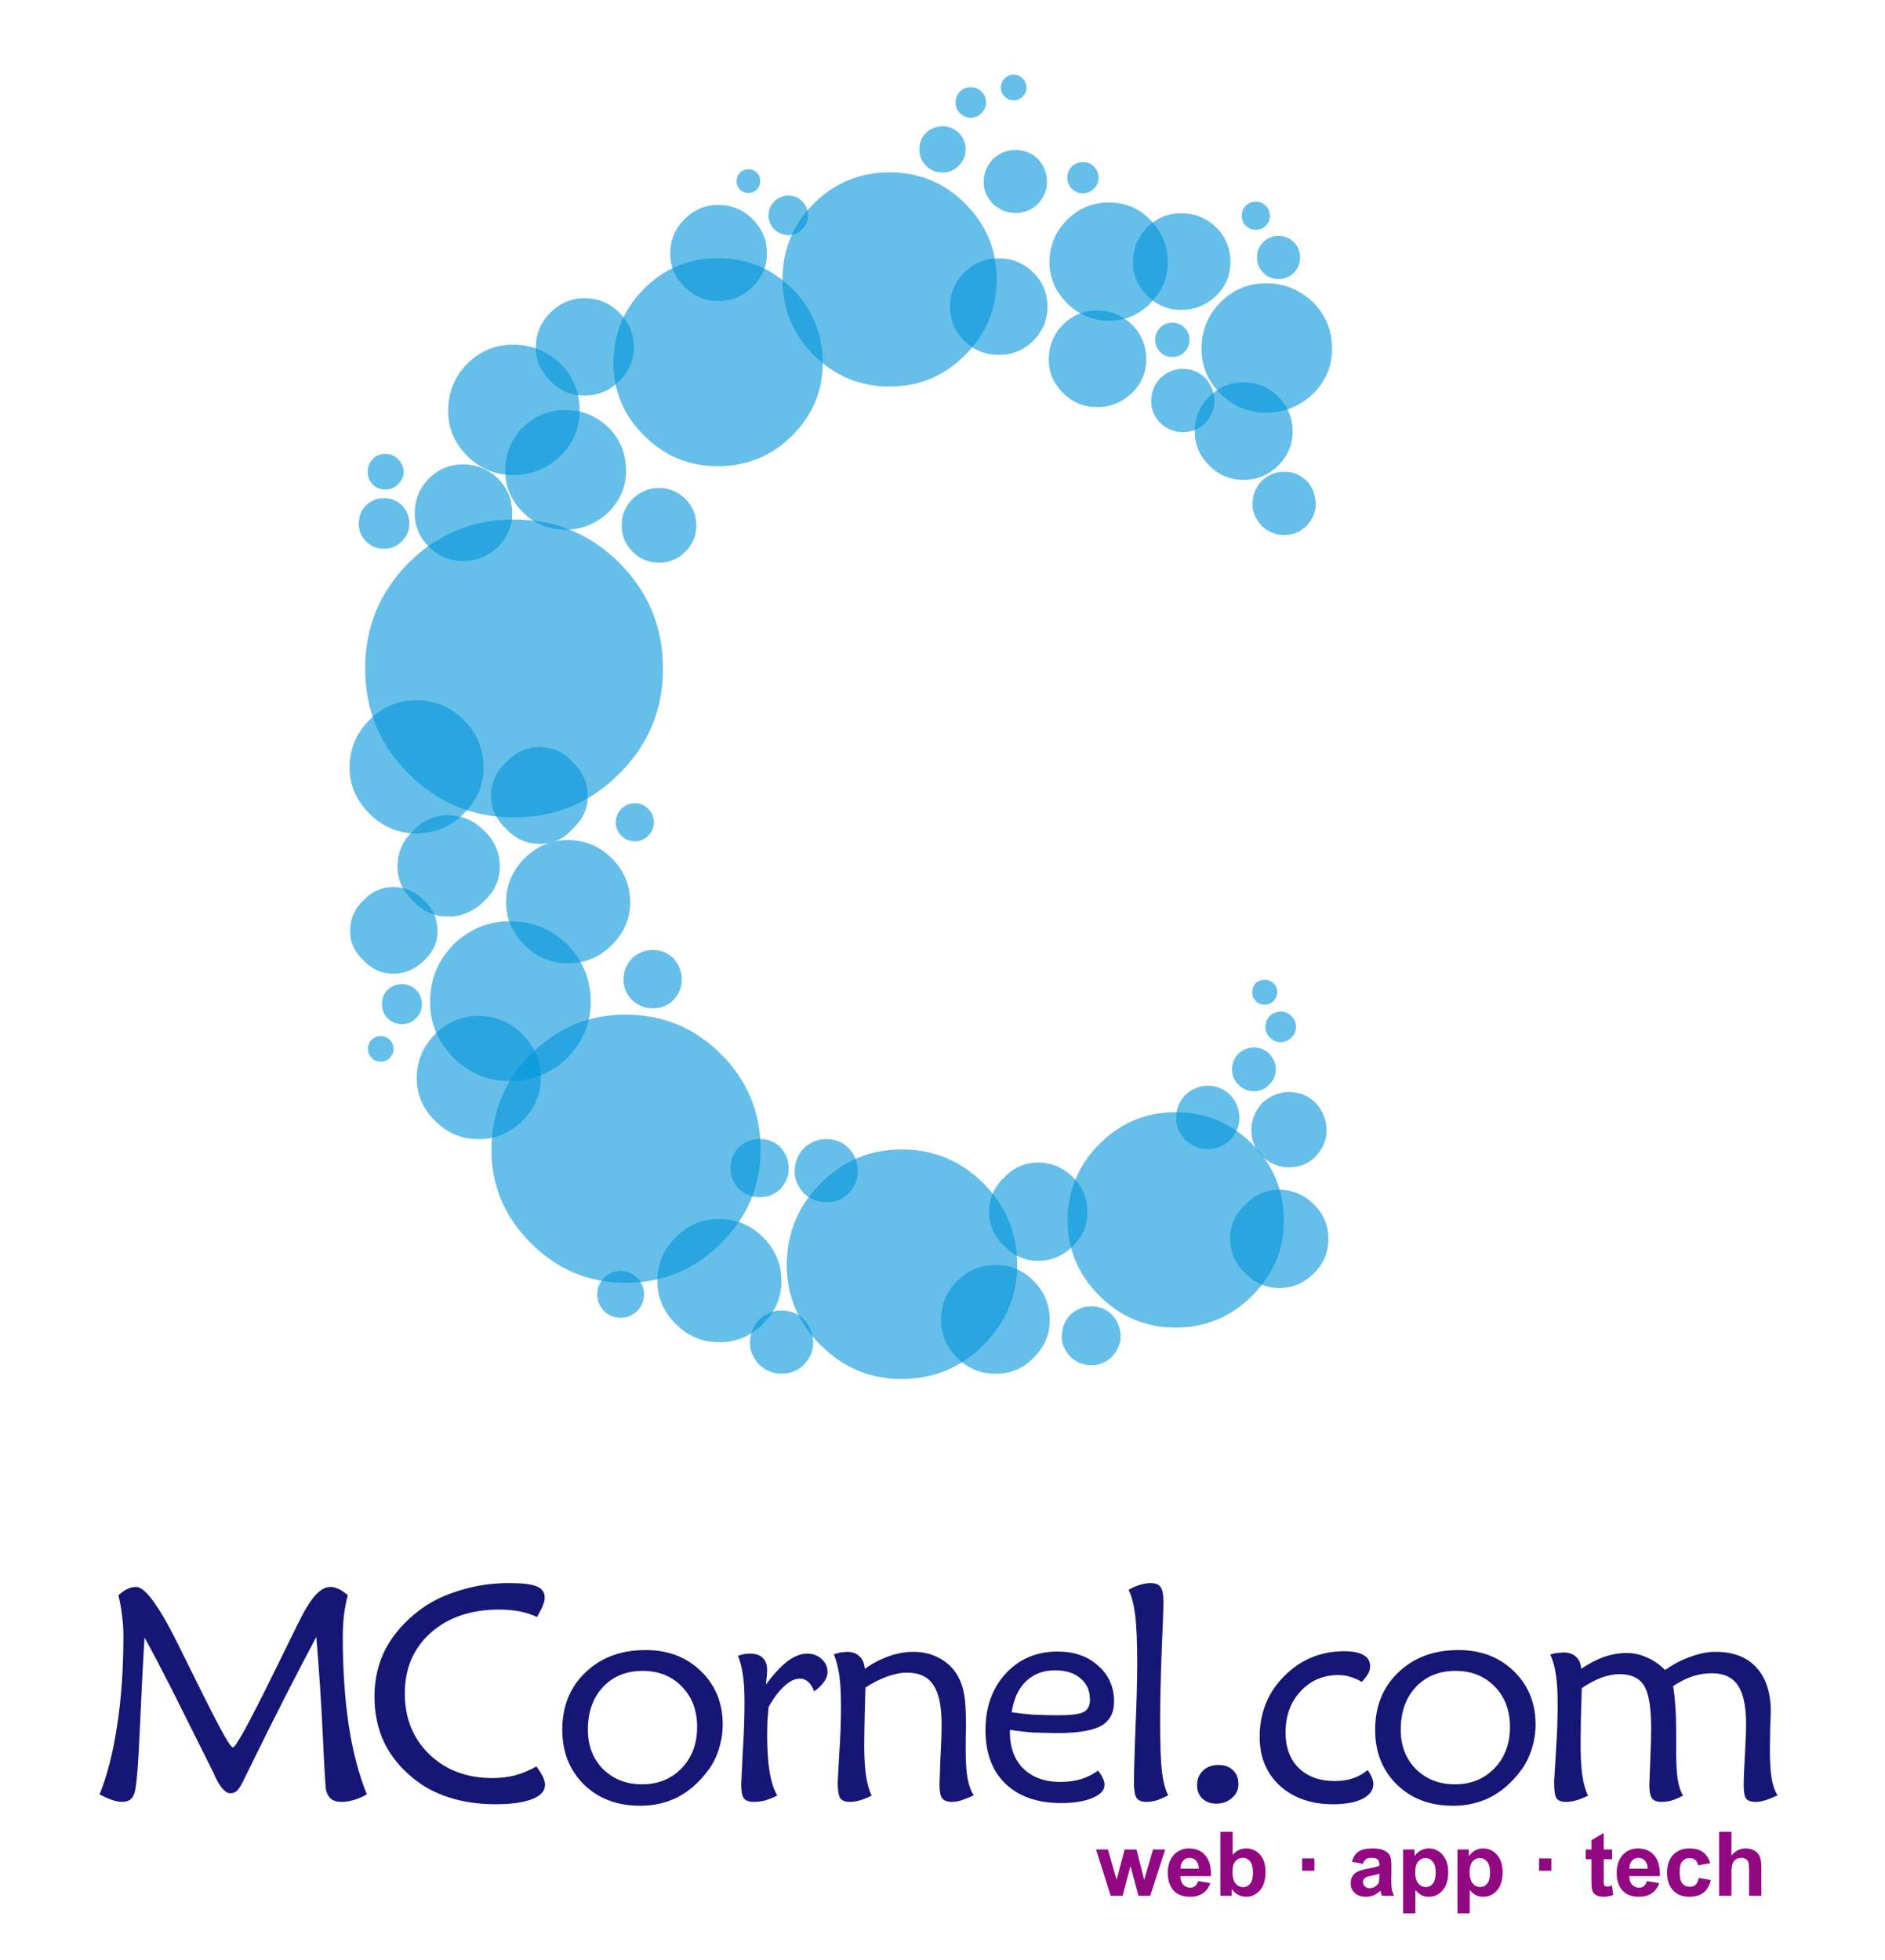 <?xml version="1.0" encoding="utf-8"?>
<svg version="1.1" id="Layer_1"
xmlns="http://www.w3.org/2000/svg"
xmlns:xlink="http://www.w3.org/1999/xlink"
width="253px" height="263px"
xml:space="preserve">
<g id="PathID_1" transform="matrix(2.95, 0, 0, 2.95, 83.95, 154.15)" opacity="1">
<path style="fill:#0095DA;fill-opacity:0.6" d="M4.35 -4.3Q6.15 -2.5 6.15 0.05Q6.15 2.5 4.35 4.3Q2.55 6.1 0 6.1Q-2.5 6.1 -4.3 4.3Q-6.1 2.5 -6.1 0.05Q-6.1 -2.5 -4.3 -4.3Q-2.5 -6.1 0 -6.1Q2.55 -6.1 4.35 -4.3" />
</g>
<g id="PathID_2" transform="matrix(0.799, 0, 0, 0.799, 11.85, 241.8)" opacity="1">
<path style="fill:#161676;fill-opacity:1" d="M43.6 -34.7Q43.15 -33.1 42.95 -31.35Q42.75 -29.65 42.75 -27.65Q42.75 -19.55 43.75 -12.85Q44.8 -6.15 46.8 -1.25Q45.6 -0.6 44.55 -0.3Q43.5 0 42.5 0Q41.45 0 40.85 -0.45Q40.25 -0.9 39.95 -1.9Q39.8 -2.5 39.4 -11Q39 -19.55 38.3 -27.7Q33.05 -17.85 27.3 -6.1L25.85 -3.15Q25.35 -2.2 24.9 -1.8Q24.45 -1.45 23.85 -1.45Q22.65 -1.45 21.35 -4.15L20.9 -5.15L14.05 -18.85Q11.25 -24.35 9.45 -27.6Q9.05 -21.25 8.65 -12.05Q8.25 -2.9 7.75 -1.45Q7.5 -0.7 7 -0.35Q6.5 0 5.65 0Q5 0 4.05 -0.3Q3.15 -0.6 1.9 -1.25Q3.85 -6.15 4.85 -12.85Q5.9 -19.6 5.9 -27.8Q5.9 -29.75 5.65 -31.45Q5.45 -33.15 5.05 -34.7Q5.9 -35.45 6.55 -35.75Q7.25 -36.1 8.05 -36.1Q10.45 -36.1 15.8 -25L19.1 -18.35Q21.9 -12.75 22.95 -10.95Q24 -9.15 24.3 -9.15Q25 -9.15 31.15 -21.65L35.2 -29.9Q36.85 -33.25 38.1 -34.65Q39.4 -36.1 40.65 -36.1Q41.35 -36.1 42.05 -35.75Q42.75 -35.45 43.6 -34.7" />
</g>
<g id="PathID_3" transform="matrix(0.799, 0, 0, 0.799, 48.9, 241.8)" opacity="1">
<path style="fill:#161676;fill-opacity:1" d="M29 -31.05Q27.65 -31.7 26.05 -32Q24.5 -32.3 22.65 -32.3Q15.55 -32.3 11.15 -28.4Q6.8 -24.5 6.8 -18.2Q6.8 -12 10.9 -8Q15.05 -4 21.5 -4Q23.5 -4 25.3 -4.45Q27.1 -4.95 28.9 -5.95Q29.65 -4.95 30 -4.2Q30.35 -3.5 30.35 -2.85Q30.35 -1.3 28.15 -0.45Q25.95 0.4 22 0.4Q17.8 0.4 14.2 -0.75Q10.65 -1.9 8.05 -4.1Q4.85 -6.75 3.25 -10.15Q1.7 -13.55 1.7 -17.7Q1.7 -22.1 3.6 -25.75Q5.55 -29.4 9.4 -32.3Q12.25 -34.4 16.15 -35.55Q20.05 -36.75 24.3 -36.75Q27.6 -36.75 28.95 -36.2Q30.3 -35.65 30.3 -34.3Q30.3 -33.7 29.95 -32.9Q29.65 -32.15 29 -31.05" />
</g>
<g id="PathID_4" transform="matrix(0.799, 0, 0, 0.799, 73.95, 241.8)" opacity="1">
<path style="fill:#161676;fill-opacity:1" d="M15.3 -2.95Q19.35 -2.95 21.95 -5.65Q24.55 -8.35 24.55 -12.6Q24.55 -16.75 22 -19.35Q19.45 -22 15.4 -22Q11.25 -22 8.7 -19.25Q6.2 -16.55 6.2 -12.1Q6.2 -8.1 8.75 -5.5Q11.35 -2.95 15.3 -2.95M15 0.65Q9.2 0.65 5.55 -2.9Q1.9 -6.5 1.9 -12.1Q1.9 -18.05 5.8 -21.75Q9.7 -25.5 15.9 -25.5Q21.55 -25.5 25.2 -21.95Q28.85 -18.4 28.85 -13Q28.85 -10.85 28.15 -8.7Q27.45 -6.6 26.25 -5.1Q24.05 -2.2 21.2 -0.75Q18.4 0.65 15 0.65" />
</g>
<g id="PathID_5" transform="matrix(0.799, 0, 0, 0.799, 96.65, 241.8)" opacity="1">
<path style="fill:#161676;fill-opacity:1" d="M7.7 -19.7Q9.6 -22.3 11.3 -23.6Q13 -24.9 14.65 -24.9Q16.05 -24.9 17.05 -24Q18.05 -23.1 18.05 -21.8Q18.05 -20.95 17.45 -20.15Q16.9 -19.35 15.8 -18.55Q15.4 -19.65 14.8 -20.15Q14.2 -20.7 13.4 -20.7Q12.15 -20.7 10.8 -19.45Q9.45 -18.25 8.15 -15.95L7.95 -13.65L7.9 -11.4Q7.9 -7.65 8.3 -5.15Q8.7 -2.65 9.6 -1.05Q8.55 -0.55 7.6 -0.25Q6.65 0 5.7 0Q4.45 0 4 -0.6Q3.55 -1.2 3.55 -3.05L3.8 -8.25Q4.1 -12.75 4.1 -16.65Q4.1 -19.8 3.8 -21.5Q3.55 -23.2 3 -24.55L3.95 -24.8Q4.45 -24.9 5 -24.9Q6.45 -24.9 7.15 -24.2Q7.9 -23.5 7.9 -22.1L7.85 -21.2L7.7 -19.7" />
</g>
<g id="PathID_6" transform="matrix(0.799, 0, 0, 0.799, 109.6, 241.8)" opacity="1">
<path style="fill:#161676;fill-opacity:1" d="M8.2 -19.2L8.05 -13.25L8 -9.7Q8 -6.45 8.3 -4.4Q8.6 -2.4 9.25 -1.05Q8.15 -0.5 7.25 -0.25Q6.4 0 5.55 0Q4.4 0 3.95 -0.65Q3.55 -1.3 3.55 -3.35L3.8 -8Q4.1 -12.2 4.1 -15.9Q4.1 -19.45 3.8 -21.35Q3.5 -23.3 2.9 -24.8L4 -25.1L5.1 -25.2Q6.45 -25.2 7.2 -24.45Q8 -23.7 8.1 -22.35Q10 -23.7 12.1 -24.45Q14.2 -25.2 16.25 -25.2Q18.75 -25.2 20.7 -24.1Q22.7 -23 23.75 -21.1Q24.5 -19.75 24.8 -18Q25.1 -16.25 25.1 -12.65L25.05 -10.85L25.05 -8.45Q25.05 -5.85 25.35 -4Q25.7 -2.15 26.4 -1.1Q25.2 -0.55 24.3 -0.25Q23.45 0 22.75 0Q21.55 0 21.1 -0.6Q20.65 -1.2 20.65 -2.9L20.8 -7.3Q21 -10.7 21 -13.1Q21 -17.6 19.6 -19.65Q18.25 -21.7 15.2 -21.7Q13.65 -21.7 11.85 -21.05Q10.05 -20.4 8.2 -19.2" />
</g>
<g id="PathID_7" transform="matrix(0.799, 0, 0, 0.799, 130.75, 241.8)" opacity="1">
<path style="fill:#161676;fill-opacity:1" d="M6.3 -15.05Q7.95 -14.8 9.9 -14.65Q11.9 -14.55 14.2 -14.55Q17.35 -14.55 18.4 -15.1Q19.45 -15.65 19.45 -17.15Q19.45 -19.45 17.85 -20.75Q16.3 -22.1 13.55 -22.1Q10.65 -22.1 8.7 -20.25Q6.8 -18.4 6.3 -15.05M20.8 -5.25Q21.35 -4.6 21.6 -4Q21.9 -3.4 21.9 -2.85Q21.9 -1.5 19.85 -0.65Q17.85 0.2 14.6 0.2Q8.65 0.2 5.25 -3.05Q1.9 -6.3 1.9 -12.05Q1.9 -17.85 5.3 -21.55Q8.7 -25.25 14.05 -25.25Q18.2 -25.25 20.85 -22.85Q23.5 -20.5 23.5 -16.85Q23.5 -14 21.3 -12.75Q19.1 -11.55 13.8 -11.55L9.85 -11.65Q7.9 -11.8 6 -12.1L6 -11.75Q6 -7.85 8.25 -5.6Q10.55 -3.35 14.5 -3.35Q16.35 -3.35 17.9 -3.8Q19.5 -4.3 20.8 -5.25" />
</g>
<g id="PathID_8" transform="matrix(0.799, 0, 0, 0.799, 149, 241.8)" opacity="1">
<path style="fill:#161676;fill-opacity:1" d="M9.75 -1.1Q8.7 -0.55 7.8 -0.25Q6.9 0 6.1 0Q4.9 0 4.45 -0.65Q4 -1.35 4 -3.25Q4 -5.65 4.25 -12.3Q4.55 -18.95 4.55 -23.3Q4.55 -28.65 4.2 -31.4Q3.85 -34.15 3.1 -35.6Q4.1 -36.2 5 -36.45Q5.95 -36.75 6.75 -36.75Q8 -36.75 8.45 -36.1Q8.95 -35.5 8.95 -33.55Q8.95 -31.95 8.65 -25.15Q8.4 -18.35 8.4 -13.2Q8.4 -7.65 8.7 -5.1Q9 -2.55 9.75 -1.1" />
</g>
<g id="PathID_9" transform="matrix(0.799, 0, 0, 0.799, 157.75, 241.8)" opacity="1">
<path style="fill:#161676;fill-opacity:1" d="M10.6 -2.95Q10.6 -1.6 9.5 -0.65Q8.45 0.3 6.85 0.3Q5.45 0.3 4.55 -0.55Q3.65 -1.4 3.65 -2.8Q3.65 -4.3 4.65 -5.25Q5.65 -6.2 7.3 -6.2Q8.8 -6.2 9.7 -5.3Q10.6 -4.45 10.6 -2.95" />
</g>
<g id="PathID_10" transform="matrix(0.799, 0, 0, 0.799, 167.55, 241.8)" opacity="1">
<path style="fill:#161676;fill-opacity:1" d="M19.05 -20.15Q18.05 -20.75 17.1 -21Q16.2 -21.3 15.1 -21.3Q11.3 -21.3 8.75 -18.55Q6.25 -15.85 6.25 -11.65Q6.25 -7.9 8.45 -5.7Q10.7 -3.5 14.55 -3.5Q16.2 -3.5 17.55 -3.95Q18.9 -4.4 20.05 -5.35Q20.5 -4.7 20.75 -4.1Q21 -3.55 21 -3Q21 -1.45 19.15 -0.5Q17.35 0.4 14.2 0.4Q8.75 0.4 5.3 -2.7Q1.9 -5.85 1.9 -10.9Q1.9 -17 6.05 -21.15Q10.2 -25.3 16.1 -25.3Q18.3 -25.3 19.35 -24.65Q20.45 -24.05 20.45 -22.75Q20.45 -22.1 20.1 -21.5Q19.75 -20.9 19.05 -20.15" />
</g>
<g id="PathID_11" transform="matrix(0.799, 0, 0, 0.799, 183.05, 241.8)" opacity="1">
<path style="fill:#161676;fill-opacity:1" d="M15.3 -2.95Q19.35 -2.95 21.95 -5.65Q24.55 -8.35 24.55 -12.6Q24.55 -16.75 22 -19.35Q19.45 -22 15.4 -22Q11.25 -22 8.7 -19.25Q6.2 -16.55 6.2 -12.1Q6.2 -8.1 8.75 -5.5Q11.35 -2.95 15.3 -2.95M15 0.65Q9.2 0.65 5.55 -2.9Q1.9 -6.5 1.9 -12.1Q1.9 -18.05 5.8 -21.75Q9.7 -25.5 15.9 -25.5Q21.55 -25.5 25.2 -21.95Q28.85 -18.4 28.85 -13Q28.85 -10.85 28.15 -8.7Q27.45 -6.6 26.25 -5.1Q24.05 -2.2 21.2 -0.75Q18.4 0.65 15 0.65" />
</g>
<g id="PathID_12" transform="matrix(0.799, 0, 0, 0.799, 205.75, 241.8)" opacity="1">
<path style="fill:#161676;fill-opacity:1" d="M2.9 -24.75Q3.5 -24.95 4 -25L5.1 -25.1Q6.45 -25.1 7.2 -24.4Q8 -23.7 8.1 -22.35Q10.1 -23.7 11.95 -24.35Q13.85 -25 15.75 -25Q17.55 -25 19.15 -24.25Q20.8 -23.55 22.2 -22.15Q24.15 -23.55 26.4 -24.35Q28.65 -25.2 30.7 -25.2Q35.15 -25.2 37.55 -22.55Q39.95 -19.95 39.95 -15.1L39.85 -12.3L39.8 -8.85Q39.8 -5.65 40.1 -3.9Q40.4 -2.15 41.1 -1.1Q39.8 -0.5 38.95 -0.25Q38.1 0 37.45 0Q36.25 0 35.8 -0.55Q35.4 -1.15 35.4 -2.85Q35.4 -4.4 35.6 -7.8Q35.8 -11.25 35.8 -13.1Q35.8 -17.6 34.4 -19.6Q33.05 -21.6 30.05 -21.6Q28.4 -21.6 26.85 -21.1Q25.3 -20.6 23.55 -19.45Q23.8 -17.9 23.9 -16.25Q24.05 -14.6 24.05 -11.6L24.05 -9Q24.05 -5.55 24.3 -3.85Q24.55 -2.2 25.2 -1.05Q24.05 -0.45 23.2 -0.2Q22.35 0 21.55 0Q20.45 0 20 -0.6Q19.55 -1.2 19.55 -2.9L19.7 -6.95Q19.85 -10.1 19.85 -12.35Q19.85 -17.65 18.65 -19.55Q17.45 -21.45 14.55 -21.45Q13.05 -21.45 11.45 -20.85Q9.9 -20.25 8.2 -19.1L8.05 -13.75L8 -9.8Q8 -6.45 8.3 -4.4Q8.6 -2.4 9.25 -1.05Q8.15 -0.5 7.25 -0.25Q6.4 0 5.55 0Q4.4 0 3.95 -0.6Q3.55 -1.25 3.55 -3.35L3.85 -8.3Q4.15 -12.65 4.15 -16.45Q4.15 -19.4 3.85 -21.4Q3.55 -23.4 2.9 -24.75" />
</g>
<g id="PathID_13" transform="matrix(2.525, 0, 0, 2.525, 121, 169.65)" opacity="1">
<path style="fill:#0095DA;fill-opacity:0.6" d="M4.35 -4.3Q6.15 -2.5 6.15 0.05Q6.15 2.5 4.35 4.3Q2.55 6.1 0 6.1Q-2.5 6.1 -4.3 4.3Q-6.1 2.5 -6.1 0.05Q-6.1 -2.5 -4.3 -4.3Q-2.5 -6.1 0 -6.1Q2.55 -6.1 4.35 -4.3" />
</g>
<g id="PathID_14" transform="matrix(2.369, 0, 0, 2.369, 157.75, 163.7)" opacity="1">
<path style="fill:#0095DA;fill-opacity:0.6" d="M4.35 -4.3Q6.15 -2.5 6.15 0.05Q6.15 2.5 4.35 4.3Q2.55 6.1 0 6.1Q-2.5 6.1 -4.3 4.3Q-6.1 2.5 -6.1 0.05Q-6.1 -2.5 -4.3 -4.3Q-2.5 -6.1 0 -6.1Q2.55 -6.1 4.35 -4.3" />
</g>
<g id="PathID_15" transform="matrix(1.073, 0, 0, 1.073, 166.9, 57.85)" opacity="1">
<path style="fill:#0095DA;fill-opacity:0.6" d="M4.35 -4.3Q6.15 -2.5 6.15 0.05Q6.15 2.5 4.35 4.3Q2.55 6.1 0 6.1Q-2.5 6.1 -4.3 4.3Q-6.1 2.5 -6.1 0.05Q-6.1 -2.5 -4.3 -4.3Q-2.5 -6.1 0 -6.1Q2.55 -6.1 4.35 -4.3" />
</g>
<g id="PathID_16" transform="matrix(2.235, 0, 0, 2.235, 148.8, 35.1)" opacity="1">
<path style="fill:#0095DA;fill-opacity:0.6" d="M2.5 -2.5Q3.55 -1.45 3.55 0.05Q3.55 1.45 2.5 2.5Q1.5 3.55 0 3.55Q-1.45 3.55 -2.5 2.5Q-3.55 1.45 -3.55 0.05Q-3.55 -1.45 -2.5 -2.5Q-1.45 -3.55 0 -3.55Q1.5 -3.55 2.5 -2.5" />
</g>
<g id="PathID_17" transform="matrix(2.056, 0, 0, 2.056, 133.6, 177.05)" opacity="1">
<path style="fill:#0095DA;fill-opacity:0.6" d="M2.5 -2.5Q3.55 -1.45 3.55 0.05Q3.55 1.45 2.5 2.5Q1.5 3.55 0 3.55Q-1.45 3.55 -2.5 2.5Q-3.55 1.45 -3.55 0.05Q-3.55 -1.45 -2.5 -2.5Q-1.45 -3.55 0 -3.55Q1.5 -3.55 2.5 -2.5" />
</g>
<g id="PathID_18" transform="matrix(0.21, 0, 0, 0.21, 88.45, 70.5)" opacity="1">
<path style="fill:#0095DA;fill-opacity:0.6" d="M16.85 -16.9Q23.85 -9.9 23.85 0Q23.85 9.9 16.85 16.85Q9.9 23.85 0 23.85Q-9.9 23.85 -16.9 16.85Q-23.85 9.9 -23.85 0Q-23.85 -9.9 -16.9 -16.9Q-9.9 -23.85 0 -23.85Q9.9 -23.85 16.85 -16.9" />
</g>
<g id="PathID_19" transform="matrix(3.285, 0, 0, 3.285, 96.3, 48.6)" opacity="1">
<path style="fill:#0095DA;fill-opacity:0.6" d="M3.05 -3Q4.3 -1.75 4.3 0.05Q4.3 1.75 3.05 3Q1.8 4.25 0 4.25Q-1.75 4.25 -3 3Q-4.25 1.75 -4.25 0.05Q-4.25 -1.75 -3 -3Q-1.75 -4.25 0 -4.25Q1.8 -4.25 3.05 -3" />
</g>
<g id="PathID_20" transform="matrix(2.414, 0, 0, 2.414, 55.85, 102.9)" opacity="1">
<path style="fill:#0095DA;fill-opacity:0.6" d="M2.65 -2.6Q3.75 -1.5 3.75 0.05Q3.75 1.5 2.65 2.6Q1.55 3.7 0 3.7Q-1.5 3.7 -2.6 2.6Q-3.7 1.5 -3.7 0.05Q-3.7 -1.5 -2.6 -2.6Q-1.5 -3.7 0 -3.7Q1.55 -3.7 2.65 -2.6" />
</g>
<g id="PathID_21" transform="matrix(2.235, 0, 0, 2.235, 68.45, 134.35)" opacity="1">
<path style="fill:#0095DA;fill-opacity:0.6" d="M3.45 -3.4Q4.85 -1.95 4.85 0.05Q4.85 1.95 3.45 3.4Q2 4.8 0 4.8Q-1.95 4.8 -3.4 3.4Q-4.8 1.95 -4.8 0.05Q-4.8 -1.95 -3.4 -3.4Q-1.95 -4.8 0 -4.8Q2 -4.8 3.45 -3.4" />
</g>
<g id="PathID_22" transform="matrix(2.235, 0, 0, 2.235, 76.2, 121)" opacity="1">
<path style="fill:#0095DA;fill-opacity:0.6" d="M2.65 -2.6Q3.75 -1.5 3.75 0.05Q3.75 1.5 2.65 2.6Q1.55 3.7 0 3.7Q-1.5 3.7 -2.6 2.6Q-3.7 1.5 -3.7 0.05Q-3.7 -1.5 -2.6 -2.6Q-1.5 -3.7 0 -3.7Q1.55 -3.7 2.65 -2.6" />
</g>
<g id="PathID_23" transform="matrix(2.235, 0, 0, 2.235, 64.2, 144.6)" opacity="1">
<path style="fill:#0095DA;fill-opacity:0.6" d="M2.65 -2.6Q3.75 -1.5 3.75 0.05Q3.75 1.5 2.65 2.6Q1.55 3.7 0 3.7Q-1.5 3.7 -2.6 2.6Q-3.7 1.5 -3.7 0.05Q-3.7 -1.5 -2.6 -2.6Q-1.5 -3.7 0 -3.7Q1.55 -3.7 2.65 -2.6" />
</g>
<g id="PathID_24" transform="matrix(2.235, 0, 0, 2.235, 96.5, 171.85)" opacity="1">
<path style="fill:#0095DA;fill-opacity:0.6" d="M2.65 -2.6Q3.75 -1.5 3.75 0.05Q3.75 1.5 2.65 2.6Q1.55 3.7 0 3.7Q-1.5 3.7 -2.6 2.6Q-3.7 1.5 -3.7 0.05Q-3.7 -1.5 -2.6 -2.6Q-1.5 -3.7 0 -3.7Q1.55 -3.7 2.65 -2.6" />
</g>
<g id="PathID_25" transform="matrix(1.743, 0, 0, 1.743, 96.4, 33.95)" opacity="1">
<path style="fill:#0095DA;fill-opacity:0.6" d="M2.65 -2.6Q3.75 -1.5 3.75 0.05Q3.75 1.5 2.65 2.6Q1.55 3.7 0 3.7Q-1.5 3.7 -2.6 2.6Q-3.7 1.5 -3.7 0.05Q-3.7 -1.5 -2.6 -2.6Q-1.5 -3.7 0 -3.7Q1.55 -3.7 2.65 -2.6" />
</g>
<g id="PathID_26" transform="matrix(1.765, 0, 0, 1.765, 78.45, 46.55)" opacity="1">
<path style="fill:#0095DA;fill-opacity:0.6" d="M2.65 -2.6Q3.75 -1.5 3.75 0.05Q3.75 1.5 2.65 2.6Q1.55 3.7 0 3.7Q-1.5 3.7 -2.6 2.6Q-3.7 1.5 -3.7 0.05Q-3.7 -1.5 -2.6 -2.6Q-1.5 -3.7 0 -3.7Q1.55 -3.7 2.65 -2.6" />
</g>
<g id="PathID_27" transform="matrix(0.916, 0, 0, 0.916, 105.8, 28.9)" opacity="1">
<path style="fill:#0095DA;fill-opacity:0.6" d="M2.05 -2.05Q2.9 -1.15 2.9 0.05Q2.9 1.15 2.05 2.05Q1.2 2.9 0 2.9Q-1.15 2.9 -2.05 2.05Q-2.9 1.15 -2.9 0.05Q-2.9 -1.15 -2.05 -2.05Q-1.15 -2.9 0 -2.9Q1.2 -2.9 2.05 -2.05" />
</g>
<g id="PathID_28" transform="matrix(2.771, 0, 0, 2.771, 75.85, 63.05)" opacity="1">
<path style="fill:#0095DA;fill-opacity:0.6" d="M2.1 -2.05Q2.95 -1.2 2.95 0.05Q2.95 1.2 2.1 2.05Q1.2 2.9 0 2.9Q-1.2 2.9 -2.05 2.05Q-2.9 1.2 -2.9 0.05Q-2.9 -1.2 -2.05 -2.05Q-1.2 -2.9 0 -2.9Q1.2 -2.9 2.1 -2.05" />
</g>
<g id="PathID_29" transform="matrix(3.017, 0, 0, 3.017, 68.9, 55)" opacity="1">
<path style="fill:#0095DA;fill-opacity:0.6" d="M2.1 -2.05Q2.95 -1.2 2.95 0.05Q2.95 1.2 2.1 2.05Q1.2 2.9 0 2.9Q-1.2 2.9 -2.05 2.05Q-2.9 1.2 -2.9 0.05Q-2.9 -1.2 -2.05 -2.05Q-1.2 -2.9 0 -2.9Q1.2 -2.9 2.1 -2.05" />
</g>
<g id="PathID_30" transform="matrix(2.235, 0, 0, 2.235, 52.8, 124.85)" opacity="1">
<path style="fill:#0095DA;fill-opacity:0.6" d="M1.85 -1.8Q2.65 -1.05 2.65 0.05Q2.65 1.05 1.85 1.8Q1.05 2.6 0 2.6Q-1.05 2.6 -1.8 1.8Q-2.6 1.05 -2.6 0.05Q-2.6 -1.05 -1.8 -1.8Q-1.05 -2.6 0 -2.6Q1.05 -2.6 1.85 -1.8" />
</g>
<g id="PathID_31" transform="matrix(2.615, 0, 0, 2.615, 60.15, 116.2)" opacity="1">
<path style="fill:#0095DA;fill-opacity:0.6" d="M1.85 -1.8Q2.65 -1.05 2.65 0.05Q2.65 1.05 1.85 1.8Q1.05 2.6 0 2.6Q-1.05 2.6 -1.8 1.8Q-2.6 1.05 -2.6 0.05Q-2.6 -1.05 -1.8 -1.8Q-1.05 -2.6 0 -2.6Q1.05 -2.6 1.85 -1.8" />
</g>
<g id="PathID_32" transform="matrix(2.078, 0, 0, 2.078, 146.45, 179.25)" opacity="1">
<path style="fill:#0095DA;fill-opacity:0.6" d="M1.35 -1.35Q1.9 -0.75 1.9 0.05Q1.9 0.75 1.35 1.35Q0.8 1.9 0 1.9Q-0.75 1.9 -1.35 1.35Q-1.9 0.75 -1.9 0.05Q-1.9 -0.75 -1.35 -1.35Q-0.75 -1.9 0 -1.9Q0.8 -1.9 1.35 -1.35" />
</g>
<g id="PathID_33" transform="matrix(2.235, 0, 0, 2.235, 87.6, 131.4)" opacity="1">
<path style="fill:#0095DA;fill-opacity:0.6" d="M1.25 -1.25Q1.75 -0.7 1.75 0.05Q1.75 0.7 1.25 1.25Q0.75 1.75 0 1.75Q-0.7 1.75 -1.25 1.25Q-1.75 0.7 -1.75 0.05Q-1.75 -0.7 -1.25 -1.25Q-0.7 -1.75 0 -1.75Q0.75 -1.75 1.25 -1.25" />
</g>
<g id="PathID_34" transform="matrix(2.235, 0, 0, 2.235, 101.95, 156.75)" opacity="1">
<path style="fill:#0095DA;fill-opacity:0.6" d="M1.25 -1.25Q1.75 -0.7 1.75 0.05Q1.75 0.7 1.25 1.25Q0.75 1.75 0 1.75Q-0.7 1.75 -1.25 1.25Q-1.75 0.7 -1.75 0.05Q-1.75 -0.7 -1.25 -1.25Q-0.7 -1.75 0 -1.75Q0.75 -1.75 1.25 -1.25" />
</g>
<g id="PathID_35" transform="matrix(2.235, 0, 0, 2.235, 110.9, 157.1)" opacity="1">
<path style="fill:#0095DA;fill-opacity:0.6" d="M1.35 -1.35Q1.9 -0.75 1.9 0.05Q1.9 0.75 1.35 1.35Q0.8 1.9 0 1.9Q-0.75 1.9 -1.35 1.35Q-1.9 0.75 -1.9 0.05Q-1.9 -0.75 -1.35 -1.35Q-0.75 -1.9 0 -1.9Q0.8 -1.9 1.35 -1.35" />
</g>
<g id="PathID_36" transform="matrix(2.235, 0, 0, 2.235, 158.55, 35.1)" opacity="1">
<path style="fill:#0095DA;fill-opacity:0.6" d="M2.1 -2.05Q2.95 -1.2 2.95 0.05Q2.95 1.2 2.1 2.05Q1.2 2.9 0 2.9Q-1.2 2.9 -2.05 2.05Q-2.9 1.2 -2.9 0.05Q-2.9 -1.2 -2.05 -2.05Q-1.2 -2.9 0 -2.9Q1.2 -2.9 2.1 -2.05" />
</g>
<g id="PathID_37" transform="matrix(3.189, 0, 0, 3.161, 134.05, 41.15)" opacity="1">
<path style="fill:#0095DA;fill-opacity:0.6" d="M1.45 -1.45Q2.05 -0.85 2.05 0Q2.05 0.85 1.45 1.45Q0.85 2.05 0 2.05Q-0.85 2.05 -1.45 1.45Q-2.05 0.85 -2.05 0Q-2.05 -0.85 -1.45 -1.45Q-0.85 -2.05 0 -2.05Q0.85 -2.05 1.45 -1.45" />
</g>
<g id="PathID_38" transform="matrix(2.235, 0, 0, 2.235, 147.25, 48.15)" opacity="1">
<path style="fill:#0095DA;fill-opacity:0.6" d="M2.1 -2.05Q2.95 -1.2 2.95 0.05Q2.95 1.2 2.1 2.05Q1.2 2.9 0 2.9Q-1.2 2.9 -2.05 2.05Q-2.9 1.2 -2.9 0.05Q-2.9 -1.2 -2.05 -2.05Q-1.2 -2.9 0 -2.9Q1.2 -2.9 2.1 -2.05" />
</g>
<g id="PathID_39" transform="matrix(2.235, 0, 0, 2.235, 62.15, 68.8)" opacity="1">
<path style="fill:#0095DA;fill-opacity:0.6" d="M2.1 -2.05Q2.95 -1.2 2.95 0.05Q2.95 1.2 2.1 2.05Q1.2 2.9 0 2.9Q-1.2 2.9 -2.05 2.05Q-2.9 1.2 -2.9 0.05Q-2.9 -1.2 -2.05 -2.05Q-1.2 -2.9 0 -2.9Q1.2 -2.9 2.1 -2.05" />
</g>
<g id="PathID_40" transform="matrix(2.883, 0, 0, 2.883, 72.4, 106.75)" opacity="1">
<path style="fill:#0095DA;fill-opacity:0.6" d="M1.55 -1.55Q2.25 -0.9 2.25 0.05Q2.25 0.9 1.55 1.55Q0.95 2.25 0 2.25Q-0.9 2.25 -1.55 1.55Q-2.25 0.9 -2.25 0.05Q-2.25 -0.9 -1.55 -1.55Q-0.9 -2.25 0 -2.25Q0.95 -2.25 1.55 -1.55" />
</g>
<g id="PathID_41" transform="matrix(2.235, 0, 0, 2.235, 172.35, 67.55)" opacity="1">
<path style="fill:#0095DA;fill-opacity:0.6" d="M1.35 -1.35Q1.9 -0.75 1.9 0.05Q1.9 0.75 1.35 1.35Q0.8 1.9 0 1.9Q-0.75 1.9 -1.35 1.35Q-1.9 0.75 -1.9 0.05Q-1.9 -0.75 -1.35 -1.35Q-0.75 -1.9 0 -1.9Q0.8 -1.9 1.35 -1.35" />
</g>
<g id="PathID_42" transform="matrix(2.235, 0, 0, 2.235, 158.75, 53.75)" opacity="1">
<path style="fill:#0095DA;fill-opacity:0.6" d="M1.35 -1.35Q1.9 -0.75 1.9 0.05Q1.9 0.75 1.35 1.35Q0.8 1.9 0 1.9Q-0.75 1.9 -1.35 1.35Q-1.9 0.75 -1.9 0.05Q-1.9 -0.75 -1.35 -1.35Q-0.75 -1.9 0 -1.9Q0.8 -1.9 1.35 -1.35" />
</g>
<g id="PathID_43" transform="matrix(2.995, 0, 0, 2.995, 169.95, 46.7)" opacity="1">
<path style="fill:#0095DA;fill-opacity:0.6" d="M2.1 -2.05Q2.95 -1.2 2.95 0.05Q2.95 1.2 2.1 2.05Q1.2 2.9 0 2.9Q-1.2 2.9 -2.05 2.05Q-2.9 1.2 -2.9 0.05Q-2.9 -1.2 -2.05 -2.05Q-1.2 -2.9 0 -2.9Q1.2 -2.9 2.1 -2.05" />
</g>
<g id="PathID_44" transform="matrix(2.235, 0, 0, 2.235, 162.1, 149.95)" opacity="1">
<path style="fill:#0095DA;fill-opacity:0.6" d="M1.35 -1.35Q1.9 -0.75 1.9 0.05Q1.9 0.75 1.35 1.35Q0.8 1.9 0 1.9Q-0.75 1.9 -1.35 1.35Q-1.9 0.75 -1.9 0.05Q-1.9 -0.75 -1.35 -1.35Q-0.75 -1.9 0 -1.9Q0.8 -1.9 1.35 -1.35" />
</g>
<g id="PathID_45" transform="matrix(2.235, 0, 0, 2.235, 171.7, 166.25)" opacity="1">
<path style="fill:#0095DA;fill-opacity:0.6" d="M2.1 -2.05Q2.95 -1.2 2.95 0Q2.95 1.2 2.1 2.05Q1.2 2.95 0 2.95Q-1.2 2.95 -2.05 2.05Q-2.95 1.2 -2.95 0Q-2.95 -1.2 -2.05 -2.05Q-1.2 -2.95 0 -2.95Q1.2 -2.95 2.1 -2.05" />
</g>
<g id="PathID_46" transform="matrix(2.235, 0, 0, 2.235, 139.35, 162.6)" opacity="1">
<path style="fill:#0095DA;fill-opacity:0.6" d="M2.1 -2.05Q2.95 -1.2 2.95 0Q2.95 1.2 2.1 2.05Q1.2 2.95 0 2.95Q-1.2 2.95 -2.05 2.05Q-2.95 1.2 -2.95 0Q-2.95 -1.2 -2.05 -2.05Q-1.2 -2.95 0 -2.95Q1.2 -2.95 2.1 -2.05" />
</g>
<g id="PathID_47" transform="matrix(2.659, 0, 0, 2.659, 173, 151.6)" opacity="1">
<path style="fill:#0095DA;fill-opacity:0.6" d="M1.35 -1.35Q1.9 -0.75 1.9 0.05Q1.9 0.75 1.35 1.35Q0.8 1.9 0 1.9Q-0.75 1.9 -1.35 1.35Q-1.9 0.75 -1.9 0.05Q-1.9 -0.75 -1.35 -1.35Q-0.75 -1.9 0 -1.9Q0.8 -1.9 1.35 -1.35" />
</g>
<g id="PathID_48" transform="matrix(2.235, 0, 0, 2.235, 104.9, 180.1)" opacity="1">
<path style="fill:#0095DA;fill-opacity:0.6" d="M1.35 -1.35Q1.9 -0.75 1.9 0.05Q1.9 0.75 1.35 1.35Q0.8 1.9 0 1.9Q-0.75 1.9 -1.35 1.35Q-1.9 0.75 -1.9 0.05Q-1.9 -0.75 -1.35 -1.35Q-0.75 -1.9 0 -1.9Q0.8 -1.9 1.35 -1.35" />
</g>
<g id="PathID_49" transform="matrix(0.838, 0, 0, 0.838, 69, 89.7)" opacity="1">
<path style="fill:#0095DA;fill-opacity:0.6" d="M16.85 -16.9Q23.85 -9.9 23.85 0Q23.85 9.9 16.85 16.85Q9.9 23.85 0 23.85Q-9.9 23.85 -16.9 16.85Q-23.85 9.9 -23.85 0Q-23.85 -9.9 -16.9 -16.9Q-9.9 -23.85 0 -23.85Q9.9 -23.85 16.85 -16.9" />
</g>
<g id="PathID_50" transform="matrix(0.838, 0, 0, 0.838, 119.4, 37.5)" opacity="1">
<path style="fill:#0095DA;fill-opacity:0.6" d="M12.1 -12.15Q17.15 -7.1 17.15 0Q17.15 7.1 12.1 12.1Q7.1 17.15 0 17.15Q-7.1 17.15 -12.15 12.1Q-17.15 7.1 -17.15 0Q-17.15 -7.1 -12.15 -12.15Q-7.1 -17.15 0 -17.15Q7.1 -17.15 12.1 -12.15" />
</g>
<g id="PathID_51" transform="matrix(0.838, 0, 0, 0.838, 136.25, 24.35)" opacity="1">
<path style="fill:#0095DA;fill-opacity:0.6" d="M3.65 -3.6Q5.1 -2 5.1 0.15Q5.1 2 3.65 3.6Q2.15 5.05 0.05 5.05Q-1.95 5.05 -3.55 3.6Q-5.05 2 -5.05 0.15Q-5.05 -2 -3.55 -3.6Q-1.95 -5.05 0.05 -5.05Q2.15 -5.05 3.65 -3.6" />
</g>
<g id="PathID_52" transform="matrix(0.838, 0, 0, 0.838, 51.75, 63.3)" opacity="1">
<path style="fill:#0095DA;fill-opacity:0.6" d="M-0.05 -2.85Q1.15 -2.85 1.95 -2.05Q2.9 -1.15 2.9 0.05Q2.9 1.25 1.95 2.05Q1.15 2.85 -0.05 2.85Q-1.25 2.85 -2.05 2.05Q-2.85 1.25 -2.85 0.05Q-2.85 -1.15 -2.05 -2.05Q-1.25 -2.85 -0.05 -2.85" />
</g>
<g id="PathID_53" transform="matrix(0.838, 0, 0, 0.838, 168.55, 28.95)" opacity="1">
<path style="fill:#0095DA;fill-opacity:0.6" d="M1.6 -1.6Q2.25 -0.95 2.25 0Q2.25 0.95 1.6 1.6Q0.95 2.25 0 2.25Q-0.95 2.25 -1.6 1.6Q-2.25 0.95 -2.25 0Q-2.25 -0.95 -1.6 -1.6Q-0.95 -2.25 0 -2.25Q0.95 -2.25 1.6 -1.6" />
</g>
<g id="PathID_54" transform="matrix(0.838, 0, 0, 0.838, 169.75, 133.15)" opacity="1">
<path style="fill:#0095DA;fill-opacity:0.6" d="M1.4 -1.45Q2 -0.85 2 0Q2 0.85 1.4 1.4Q0.85 2 0 2Q-0.85 2 -1.45 1.4Q-2 0.85 -2 0Q-2 -0.85 -1.45 -1.45Q-0.85 -2 0 -2Q0.85 -2 1.4 -1.45" />
</g>
<g id="PathID_55" transform="matrix(0.838, 0, 0, 0.838, 171.9, 137.8)" opacity="1">
<path style="fill:#0095DA;fill-opacity:0.6" d="M1.7 -1.75Q2.45 -1 2.45 0Q2.45 1 1.7 1.7Q1 2.45 0 2.45Q-1 2.45 -1.75 1.7Q-2.45 1 -2.45 0Q-2.45 -1 -1.75 -1.75Q-1 -2.45 0 -2.45Q1 -2.45 1.7 -1.75" />
</g>
<g id="PathID_56" transform="matrix(0.838, 0, 0, 0.838, 126.5, 20.05)" opacity="1">
<path style="fill:#0095DA;fill-opacity:0.6" d="M2.6 -2.65Q3.7 -1.55 3.7 0Q3.7 1.55 2.6 2.6Q1.55 3.7 0 3.7Q-1.55 3.7 -2.65 2.6Q-3.7 1.55 -3.7 0Q-3.7 -1.55 -2.65 -2.65Q-1.55 -3.7 0 -3.7Q1.55 -3.7 2.6 -2.65" />
</g>
<g id="PathID_57" transform="matrix(0.838, 0, 0, 0.838, 130.3, 13.75)" opacity="1">
<path style="fill:#0095DA;fill-opacity:0.6" d="M1.7 -1.75Q2.45 -1 2.45 0Q2.45 1 1.7 1.7Q1 2.45 0 2.45Q-1 2.45 -1.75 1.7Q-2.45 1 -2.45 0Q-2.45 -1 -1.75 -1.75Q-1 -2.45 0 -2.45Q1 -2.45 1.7 -1.75" />
</g>
<g id="PathID_58" transform="matrix(0.838, 0, 0, 0.838, 136.05, 11.75)" opacity="1">
<path style="fill:#0095DA;fill-opacity:0.6" d="M1.45 -1.45Q2.05 -0.85 2.05 0Q2.05 0.85 1.45 1.45Q0.85 2.05 0 2.05Q-0.85 2.05 -1.45 1.45Q-2.05 0.85 -2.05 0Q-2.05 -0.85 -1.45 -1.45Q-0.85 -2.05 0 -2.05Q0.85 -2.05 1.45 -1.45" />
</g>
<g id="PathID_59" transform="matrix(0.838, 0, 0, 0.838, 145.35, 23.85)" opacity="1">
<path style="fill:#0095DA;fill-opacity:0.6" d="M1.75 -1.8Q2.5 -1.05 2.5 0Q2.5 1.05 1.75 1.75Q1.05 2.5 0 2.5Q-1.05 2.5 -1.8 1.75Q-2.5 1.05 -2.5 0Q-2.5 -1.05 -1.8 -1.8Q-1.05 -2.5 0 -2.5Q1.05 -2.5 1.75 -1.8" />
</g>
<g id="PathID_60" transform="matrix(0.838, 0, 0, 0.838, 171.6, 34.55)" opacity="1">
<path style="fill:#0095DA;fill-opacity:0.6" d="M2.45 -2.45Q3.45 -1.45 3.45 0Q3.45 1.45 2.45 2.45Q1.45 3.45 0 3.45Q-1.45 3.45 -2.45 2.45Q-3.45 1.45 -3.45 0Q-3.45 -1.45 -2.45 -2.45Q-1.45 -3.45 0 -3.45Q1.45 -3.45 2.45 -2.45" />
</g>
<g id="PathID_61" transform="matrix(0.838, 0, 0, 0.838, 157.35, 45.6)" opacity="1">
<path style="fill:#0095DA;fill-opacity:0.6" d="M1.95 -1.95Q2.75 -1.15 2.75 0Q2.75 1.15 1.95 1.95Q1.15 2.75 0 2.75Q-1.15 2.75 -1.95 1.95Q-2.75 1.15 -2.75 0Q-2.75 -1.15 -1.95 -1.95Q-1.15 -2.75 0 -2.75Q1.15 -2.75 1.95 -1.95" />
</g>
<g id="PathID_62" transform="matrix(0.838, 0, 0, 0.838, 100.45, 24.3)" opacity="1">
<path style="fill:#0095DA;fill-opacity:0.6" d="M1.35 -1.35Q1.9 -0.8 1.9 0Q1.9 0.8 1.35 1.35Q0.8 1.9 0 1.9Q-0.8 1.9 -1.35 1.35Q-1.9 0.8 -1.9 0Q-1.9 -0.8 -1.35 -1.35Q-0.8 -1.9 0 -1.9Q0.8 -1.9 1.35 -1.35" />
</g>
<g id="PathID_63" transform="matrix(0.838, 0, 0, 0.838, 51.55, 70.25)" opacity="1">
<path style="fill:#0095DA;fill-opacity:0.6" d="M2.85 -2.9Q4.05 -1.7 4.05 0Q4.05 1.7 2.85 2.85Q1.7 4.05 0 4.05Q-1.7 4.05 -2.9 2.85Q-4.05 1.7 -4.05 0Q-4.05 -1.7 -2.9 -2.9Q-1.7 -4.05 0 -4.05Q1.7 -4.05 2.85 -2.9" />
</g>
<g id="PathID_64" transform="matrix(0.838, 0, 0, 0.838, 85.2, 110.35)" opacity="1">
<path style="fill:#0095DA;fill-opacity:0.6" d="M2.15 -2.15Q3.05 -1.25 3.05 0Q3.05 1.25 2.15 2.15Q1.25 3.05 0 3.05Q-1.25 3.05 -2.15 2.15Q-3.05 1.25 -3.05 0Q-3.05 -1.25 -2.15 -2.15Q-1.25 -3.05 0 -3.05Q1.25 -3.05 2.15 -2.15" />
</g>
<g id="PathID_65" transform="matrix(0.838, 0, 0, 0.838, 51.1, 140.75)" opacity="1">
<path style="fill:#0095DA;fill-opacity:0.6" d="M1.45 -1.45Q2.05 -0.85 2.05 0Q2.05 0.85 1.45 1.45Q0.85 2.05 0 2.05Q-0.85 2.05 -1.45 1.45Q-2.05 0.85 -2.05 0Q-2.05 -0.85 -1.45 -1.45Q-0.85 -2.05 0 -2.05Q0.85 -2.05 1.45 -1.45" />
</g>
<g id="PathID_66" transform="matrix(0.838, 0, 0, 0.838, 53.95, 134.75)" opacity="1">
<path style="fill:#0095DA;fill-opacity:0.6" d="M2.25 -2.3Q3.2 -1.35 3.2 0Q3.2 1.35 2.25 2.25Q1.35 3.2 0 3.2Q-1.35 3.2 -2.3 2.25Q-3.2 1.35 -3.2 0Q-3.2 -1.35 -2.3 -2.3Q-1.35 -3.2 0 -3.2Q1.35 -3.2 2.25 -2.3" />
</g>
<g id="PathID_67" transform="matrix(0.838, 0, 0, 0.838, 83.3, 173.7)" opacity="1">
<path style="fill:#0095DA;fill-opacity:0.6" d="M2.65 -2.65Q3.75 -1.55 3.75 0Q3.75 1.55 2.65 2.65Q1.55 3.75 0 3.75Q-1.55 3.75 -2.65 2.65Q-3.75 1.55 -3.75 0Q-3.75 -1.55 -2.65 -2.65Q-1.55 -3.75 0 -3.75Q1.55 -3.75 2.65 -2.65" />
</g>
<g id="PathID_68" transform="matrix(0.838, 0, 0, 0.838, 168.3, 143.5)" opacity="1">
<path style="fill:#0095DA;fill-opacity:0.6" d="M2.45 -2.5Q3.5 -1.45 3.5 0Q3.5 1.45 2.45 2.45Q1.45 3.5 0 3.5Q-1.45 3.5 -2.5 2.45Q-3.5 1.45 -3.5 0Q-3.5 -1.45 -2.5 -2.5Q-1.45 -3.5 0 -3.5Q1.45 -3.5 2.45 -2.5" />
</g>
<g id="PathID_69" transform="matrix(0.234, 0, 0, 0.234, 147.05, 254.4)" opacity="1">
<path style="fill:#920883;fill-opacity:1" d="M8.65 0L0.25 -26.55L7.05 -26.55L12.05 -9.15L16.65 -26.55L23.45 -26.55L27.85 -9.15L32.95 -26.55L39.9 -26.55L31.35 0L24.6 0L20 -17.05L15.5 0L8.65 0" />
</g>
<g id="PathID_70" transform="matrix(0.234, 0, 0, 0.234, 156.35, 254.4)" opacity="1">
<path style="fill:#920883;fill-opacity:1" d="M19.05 -8.45L26.05 -7.25Q24.7 -3.4 21.75 -1.4Q18.85 0.6 14.5 0.6Q7.55 0.6 4.25 -3.9Q1.65 -7.55 1.65 -13.05Q1.65 -19.65 5.1 -23.4Q8.55 -27.15 13.8 -27.15Q19.75 -27.15 23.15 -23.2Q26.6 -19.3 26.45 -11.25L8.85 -11.25Q8.9 -8.1 10.5 -6.35Q12.15 -4.65 14.55 -4.65Q16.2 -4.65 17.3 -5.55Q18.45 -6.45 19.05 -8.45M19.45 -15.55Q19.35 -18.55 17.85 -20.15Q16.35 -21.75 14.2 -21.75Q11.9 -21.75 10.4 -20.05Q8.95 -18.4 8.95 -15.55L19.45 -15.55" />
</g>
<g id="PathID_71" transform="matrix(0.234, 0, 0, 0.234, 163, 254.4)" opacity="1">
<path style="fill:#920883;fill-opacity:1" d="M3.4 0L3.4 -36.65L10.45 -36.65L10.45 -23.45Q13.65 -27.15 18.1 -27.15Q22.95 -27.15 26.1 -23.6Q29.3 -20.1 29.3 -13.55Q29.3 -6.75 26.05 -3.05Q22.8 0.6 18.2 0.6Q15.95 0.6 13.7 -0.5Q11.5 -1.65 9.95 -3.9L9.95 0L3.4 0M10.35 -13.8Q10.35 -9.7 11.65 -7.7Q13.45 -4.95 16.5 -4.95Q18.8 -4.95 20.45 -6.9Q22.1 -8.9 22.1 -13.15Q22.1 -17.7 20.45 -19.7Q18.8 -21.75 16.2 -21.75Q13.7 -21.75 12 -19.75Q10.35 -17.8 10.35 -13.8" />
</g>
<g id="PathID_72" transform="matrix(0.234, 0, 0, 0.234, 173.6, 254.4)" opacity="1">
<path style="fill:#920883;fill-opacity:1" d="M5 -14.35L5 -21.4L12.05 -21.4L12.05 -14.35L5 -14.35" />
</g>
<g id="PathID_73" transform="matrix(0.234, 0, 0, 0.234, 180.85, 254.4)" opacity="1">
<path style="fill:#920883;fill-opacity:1" d="M8.95 -18.35L2.6 -19.5Q3.65 -23.4 6.25 -25.25Q8.9 -27.15 14.05 -27.15Q18.75 -27.15 21.05 -26Q23.35 -24.9 24.3 -23.2Q25.25 -21.5 25.25 -16.9L25.15 -8.7Q25.15 -5.2 25.45 -3.55Q25.8 -1.9 26.75 0L19.8 0Q19.5 -0.7 19.1 -2.05L18.85 -2.9Q17.05 -1.15 15 -0.25Q12.95 0.6 10.65 0.6Q6.55 0.6 4.2 -1.6Q1.85 -3.8 1.85 -7.2Q1.85 -9.45 2.9 -11.2Q3.95 -12.95 5.9 -13.85Q7.85 -14.8 11.45 -15.5Q16.4 -16.45 18.3 -17.25L18.3 -17.95Q18.3 -20 17.3 -20.85Q16.3 -21.75 13.55 -21.75Q11.65 -21.75 10.6 -20.95Q9.55 -20.2 8.95 -18.35M18.3 -12.65Q16.95 -12.2 14.05 -11.55Q11.15 -10.95 10.25 -10.35Q8.9 -9.4 8.9 -7.9Q8.9 -6.45 9.95 -5.4Q11.05 -4.35 12.75 -4.35Q14.65 -4.35 16.35 -5.55Q17.6 -6.5 18 -7.85Q18.3 -8.75 18.3 -11.25L18.3 -12.65" />
</g>
<g id="PathID_74" transform="matrix(0.234, 0, 0, 0.234, 187.5, 254.4)" opacity="1">
<path style="fill:#920883;fill-opacity:1" d="M3.5 -26.55L10.05 -26.55L10.05 -22.65Q11.3 -24.65 13.45 -25.9Q15.65 -27.15 18.3 -27.15Q22.95 -27.15 26.15 -23.5Q29.4 -19.9 29.4 -13.4Q29.4 -6.75 26.15 -3.05Q22.9 0.6 18.25 0.6Q16.05 0.6 14.25 -0.25Q12.5 -1.15 10.55 -3.25L10.55 10.1L3.5 10.1L3.5 -26.55M10.45 -13.7Q10.45 -9.25 12.2 -7.1Q13.95 -5 16.5 -5Q18.95 -5 20.55 -6.95Q22.2 -8.9 22.2 -13.35Q22.2 -17.55 20.5 -19.55Q18.85 -21.6 16.4 -21.6Q13.8 -21.6 12.1 -19.6Q10.45 -17.6 10.45 -13.7" />
</g>
<g id="PathID_75" transform="matrix(0.234, 0, 0, 0.234, 194.8, 254.4)" opacity="1">
<path style="fill:#920883;fill-opacity:1" d="M3.5 -26.55L10.05 -26.55L10.05 -22.65Q11.3 -24.65 13.45 -25.9Q15.65 -27.15 18.3 -27.15Q22.95 -27.15 26.15 -23.5Q29.4 -19.9 29.4 -13.4Q29.4 -6.75 26.15 -3.05Q22.9 0.6 18.25 0.6Q16.05 0.6 14.25 -0.25Q12.5 -1.15 10.55 -3.25L10.55 10.1L3.5 10.1L3.5 -26.55M10.45 -13.7Q10.45 -9.25 12.2 -7.1Q13.95 -5 16.5 -5Q18.95 -5 20.55 -6.95Q22.2 -8.9 22.2 -13.35Q22.2 -17.55 20.5 -19.55Q18.85 -21.6 16.4 -21.6Q13.8 -21.6 12.1 -19.6Q10.45 -17.6 10.45 -13.7" />
</g>
<g id="PathID_76" transform="matrix(0.234, 0, 0, 0.234, 205.4, 254.4)" opacity="1">
<path style="fill:#920883;fill-opacity:1" d="M5 -14.35L5 -21.4L12.05 -21.4L12.05 -14.35L5 -14.35" />
</g>
<g id="PathID_77" transform="matrix(0.234, 0, 0, 0.234, 212.65, 254.4)" opacity="1">
<path style="fill:#920883;fill-opacity:1" d="M15.9 -26.55L15.9 -20.95L11.1 -20.95L11.1 -10.25Q11.1 -7 11.2 -6.45Q11.35 -5.9 11.85 -5.55Q12.35 -5.25 13.05 -5.25Q14 -5.25 15.85 -5.9L16.5 -0.45Q14 0.6 10.9 0.6Q9 0.6 7.45 0Q5.95 -0.65 5.25 -1.65Q4.55 -2.7 4.25 -4.4Q4.05 -5.65 4.05 -9.35L4.05 -20.95L0.8 -20.95L0.8 -26.55L4.05 -26.55L4.05 -31.85L11.1 -36L11.1 -26.55L15.9 -26.55" />
</g>
<g id="PathID_78" transform="matrix(0.234, 0, 0, 0.234, 216.6, 254.4)" opacity="1">
<path style="fill:#920883;fill-opacity:1" d="M19.05 -8.45L26.05 -7.25Q24.7 -3.4 21.75 -1.4Q18.85 0.6 14.5 0.6Q7.55 0.6 4.25 -3.9Q1.65 -7.55 1.65 -13.05Q1.65 -19.65 5.1 -23.4Q8.55 -27.15 13.8 -27.15Q19.75 -27.15 23.15 -23.2Q26.6 -19.3 26.45 -11.25L8.85 -11.25Q8.9 -8.1 10.5 -6.35Q12.15 -4.65 14.55 -4.65Q16.2 -4.65 17.3 -5.55Q18.45 -6.45 19.05 -8.45M19.45 -15.55Q19.35 -18.55 17.85 -20.15Q16.35 -21.75 14.2 -21.75Q11.9 -21.75 10.4 -20.05Q8.95 -18.4 8.95 -15.55L19.45 -15.55" />
</g>
<g id="PathID_79" transform="matrix(0.234, 0, 0, 0.234, 223.25, 254.4)" opacity="1">
<path style="fill:#920883;fill-opacity:1" d="M26.85 -18.7L19.9 -17.45Q19.55 -19.5 18.3 -20.55Q17.05 -21.6 15.1 -21.6Q12.45 -21.6 10.9 -19.75Q9.35 -17.95 9.35 -13.7Q9.35 -9 10.9 -7.05Q12.5 -5.15 15.2 -5.15Q17.2 -5.15 18.45 -6.25Q19.75 -7.4 20.3 -10.2L27.2 -9Q26.1 -4.25 23.05 -1.8Q20 0.6 14.9 0.6Q9.05 0.6 5.6 -3.05Q2.15 -6.75 2.15 -13.25Q2.15 -19.8 5.6 -23.45Q9.1 -27.15 15 -27.15Q19.85 -27.15 22.7 -25.05Q25.6 -22.95 26.85 -18.7" />
</g>
<g id="PathID_80" transform="matrix(0.234, 0, 0, 0.234, 229.9, 254.4)" opacity="1">
<path style="fill:#920883;fill-opacity:1" d="M10.65 -36.65L10.65 -23.1Q14.05 -27.15 18.75 -27.15Q21.2 -27.15 23.15 -26.25Q25.1 -25.35 26.05 -23.95Q27.05 -22.55 27.4 -20.85Q27.8 -19.15 27.8 -15.55L27.8 0L20.75 0L20.75 -14Q20.75 -18.15 20.35 -19.25Q19.95 -20.4 18.9 -21.05Q17.9 -21.75 16.4 -21.75Q14.65 -21.75 13.25 -20.9Q11.9 -20.05 11.25 -18.3Q10.65 -16.6 10.65 -13.25L10.65 0L3.6 0L3.6 -36.65L10.65 -36.65" />
</g>
</svg>
